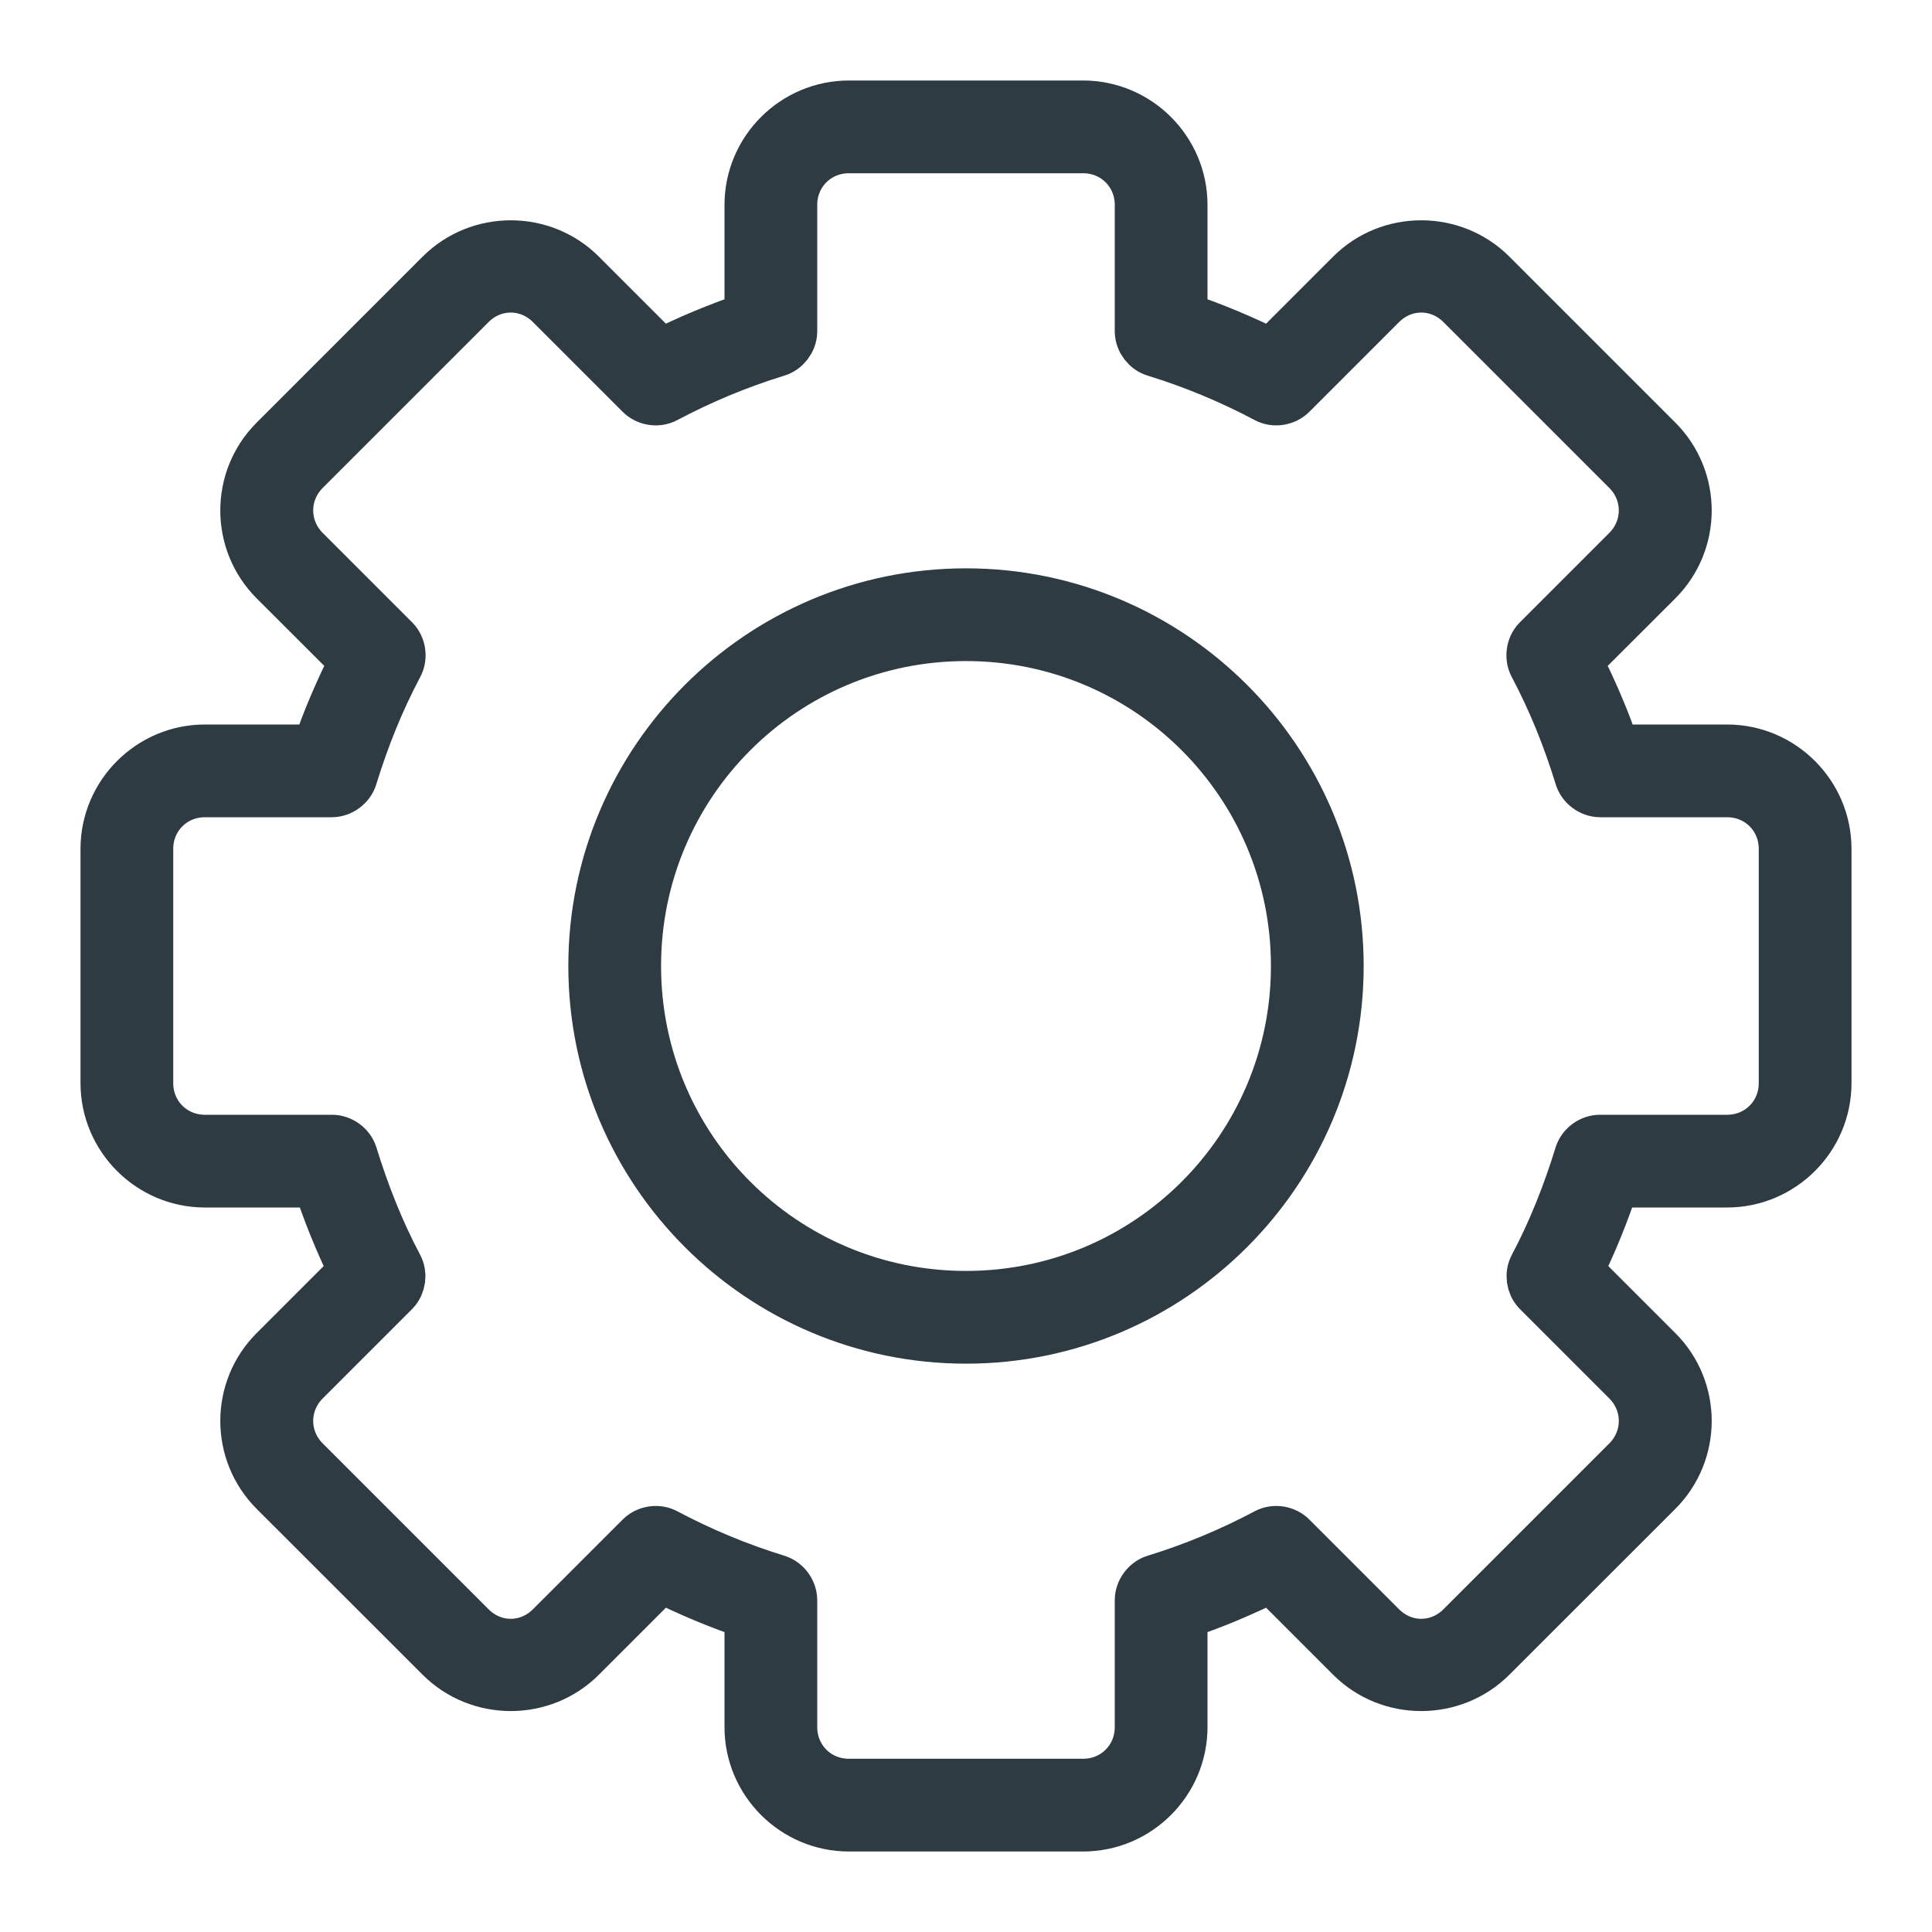 <?xml version="1.0" encoding="UTF-8"?>
<svg width="18px" height="18px" viewBox="0 0 18 18" version="1.1" xmlns="http://www.w3.org/2000/svg" xmlns:xlink="http://www.w3.org/1999/xlink">
    <!-- Generator: Sketch 47.1 (45422) - http://www.bohemiancoding.com/sketch -->
    <title>ic_settings</title>
    <desc>Created with Sketch.</desc>
    <defs></defs>
    <g id="Symbols" stroke="none" stroke-width="1" fill="none" fill-rule="evenodd">
        <g id="LeftNav_receivables" transform="translate(-46, -444)" fill="#2E3B42" stroke="#2E3B42">
            <g id="settings">
                <g transform="translate(0, 430)">
                    <g id="ic_settings" transform="translate(43, 11)">
                        <g id="Shape">
                            <path d="M10.909,4 C10.409,4 10,4.409 10,4.909 L10,5.966 C9.708,6.063 9.425,6.182 9.153,6.318 L8.403,5.568 C8.05,5.214 7.468,5.214 7.114,5.568 L5.568,7.114 C5.214,7.468 5.214,8.044 5.568,8.398 L6.324,9.153 C6.187,9.427 6.063,9.706 5.966,10 L4.909,10 C4.409,10 4,10.409 4,10.909 L4,13.091 C4,13.591 4.409,14 4.909,14 L5.972,14 C6.068,14.291 6.182,14.576 6.318,14.847 L5.568,15.597 C5.214,15.95 5.214,16.527 5.568,16.881 L7.114,18.426 C7.468,18.78 8.05,18.78 8.403,18.426 L9.153,17.676 C9.425,17.812 9.708,17.932 10,18.028 L10,19.091 C10,19.591 10.409,20 10.909,20 L13.091,20 C13.591,20 14,19.591 14,19.091 L14,18.028 C14.292,17.932 14.575,17.812 14.847,17.676 L15.597,18.426 C15.95,18.78 16.532,18.78 16.886,18.426 L18.432,16.881 C18.786,16.527 18.786,15.95 18.432,15.597 L17.682,14.847 C17.818,14.576 17.932,14.291 18.028,14 L19.091,14 C19.591,14 20,13.591 20,13.091 L20,10.909 C20,10.409 19.591,10 19.091,10 L18.034,10 C17.937,9.706 17.813,9.427 17.676,9.153 L18.432,8.398 C18.786,8.044 18.786,7.468 18.432,7.114 L16.886,5.568 C16.532,5.214 15.95,5.214 15.597,5.568 L14.847,6.318 C14.575,6.182 14.292,6.063 14,5.966 L14,4.909 C14,4.409 13.591,4 13.091,4 L10.909,4 Z M10.909,4.364 L13.091,4.364 C13.396,4.364 13.636,4.604 13.636,4.909 L13.636,6.091 C13.638,6.167 13.694,6.24 13.767,6.261 C14.131,6.373 14.477,6.518 14.807,6.693 C14.876,6.73 14.968,6.715 15.023,6.659 L15.858,5.824 C16.074,5.608 16.409,5.608 16.625,5.824 L18.17,7.369 C18.386,7.585 18.386,7.926 18.17,8.142 L17.335,8.977 C17.281,9.033 17.269,9.125 17.307,9.193 C17.482,9.523 17.621,9.869 17.733,10.233 C17.755,10.308 17.831,10.364 17.909,10.364 L19.091,10.364 C19.396,10.364 19.636,10.604 19.636,10.909 L19.636,13.091 C19.636,13.396 19.396,13.636 19.091,13.636 L17.909,13.636 C17.832,13.635 17.757,13.688 17.733,13.761 C17.621,14.125 17.482,14.477 17.307,14.807 C17.271,14.873 17.283,14.962 17.335,15.017 L18.17,15.852 C18.386,16.068 18.386,16.409 18.17,16.625 L16.625,18.17 C16.409,18.386 16.074,18.386 15.858,18.17 L15.023,17.335 C14.968,17.279 14.876,17.264 14.807,17.301 C14.477,17.476 14.131,17.621 13.767,17.733 C13.692,17.755 13.636,17.831 13.636,17.909 L13.636,19.091 C13.636,19.396 13.396,19.636 13.091,19.636 L10.909,19.636 C10.604,19.636 10.364,19.396 10.364,19.091 L10.364,17.909 C10.364,17.831 10.308,17.755 10.233,17.733 C9.869,17.621 9.523,17.476 9.193,17.301 C9.124,17.264 9.032,17.279 8.977,17.335 L8.142,18.17 C7.926,18.386 7.591,18.386 7.375,18.17 L5.83,16.625 C5.614,16.409 5.614,16.068 5.83,15.852 L6.665,15.017 C6.717,14.962 6.729,14.873 6.693,14.807 C6.518,14.477 6.379,14.125 6.267,13.761 C6.243,13.688 6.168,13.635 6.091,13.636 L4.909,13.636 C4.604,13.636 4.364,13.396 4.364,13.091 L4.364,10.909 C4.364,10.604 4.604,10.364 4.909,10.364 L6.091,10.364 C6.169,10.364 6.245,10.308 6.267,10.233 C6.379,9.869 6.518,9.523 6.693,9.193 C6.731,9.125 6.719,9.033 6.665,8.977 L5.83,8.142 C5.614,7.926 5.614,7.585 5.83,7.369 L7.375,5.824 C7.591,5.608 7.926,5.608 8.142,5.824 L8.977,6.659 C9.032,6.715 9.124,6.73 9.193,6.693 C9.523,6.518 9.869,6.373 10.233,6.261 C10.306,6.24 10.362,6.167 10.364,6.091 L10.364,4.909 C10.364,4.604 10.604,4.364 10.909,4.364 Z M12,8.545 C10.094,8.545 8.545,10.094 8.545,12 C8.545,13.906 10.094,15.455 12,15.455 C13.906,15.455 15.455,13.906 15.455,12 C15.455,10.094 13.906,8.545 12,8.545 Z M12,8.909 C13.709,8.909 15.091,10.291 15.091,12 C15.091,13.709 13.709,15.091 12,15.091 C10.291,15.091 8.909,13.709 8.909,12 C8.909,10.291 10.291,8.909 12,8.909 Z" stroke-width="0.5" fill-rule="nonzero"></path>
                        </g>
                    </g>
                </g>
            </g>
        </g>
    </g>
</svg>